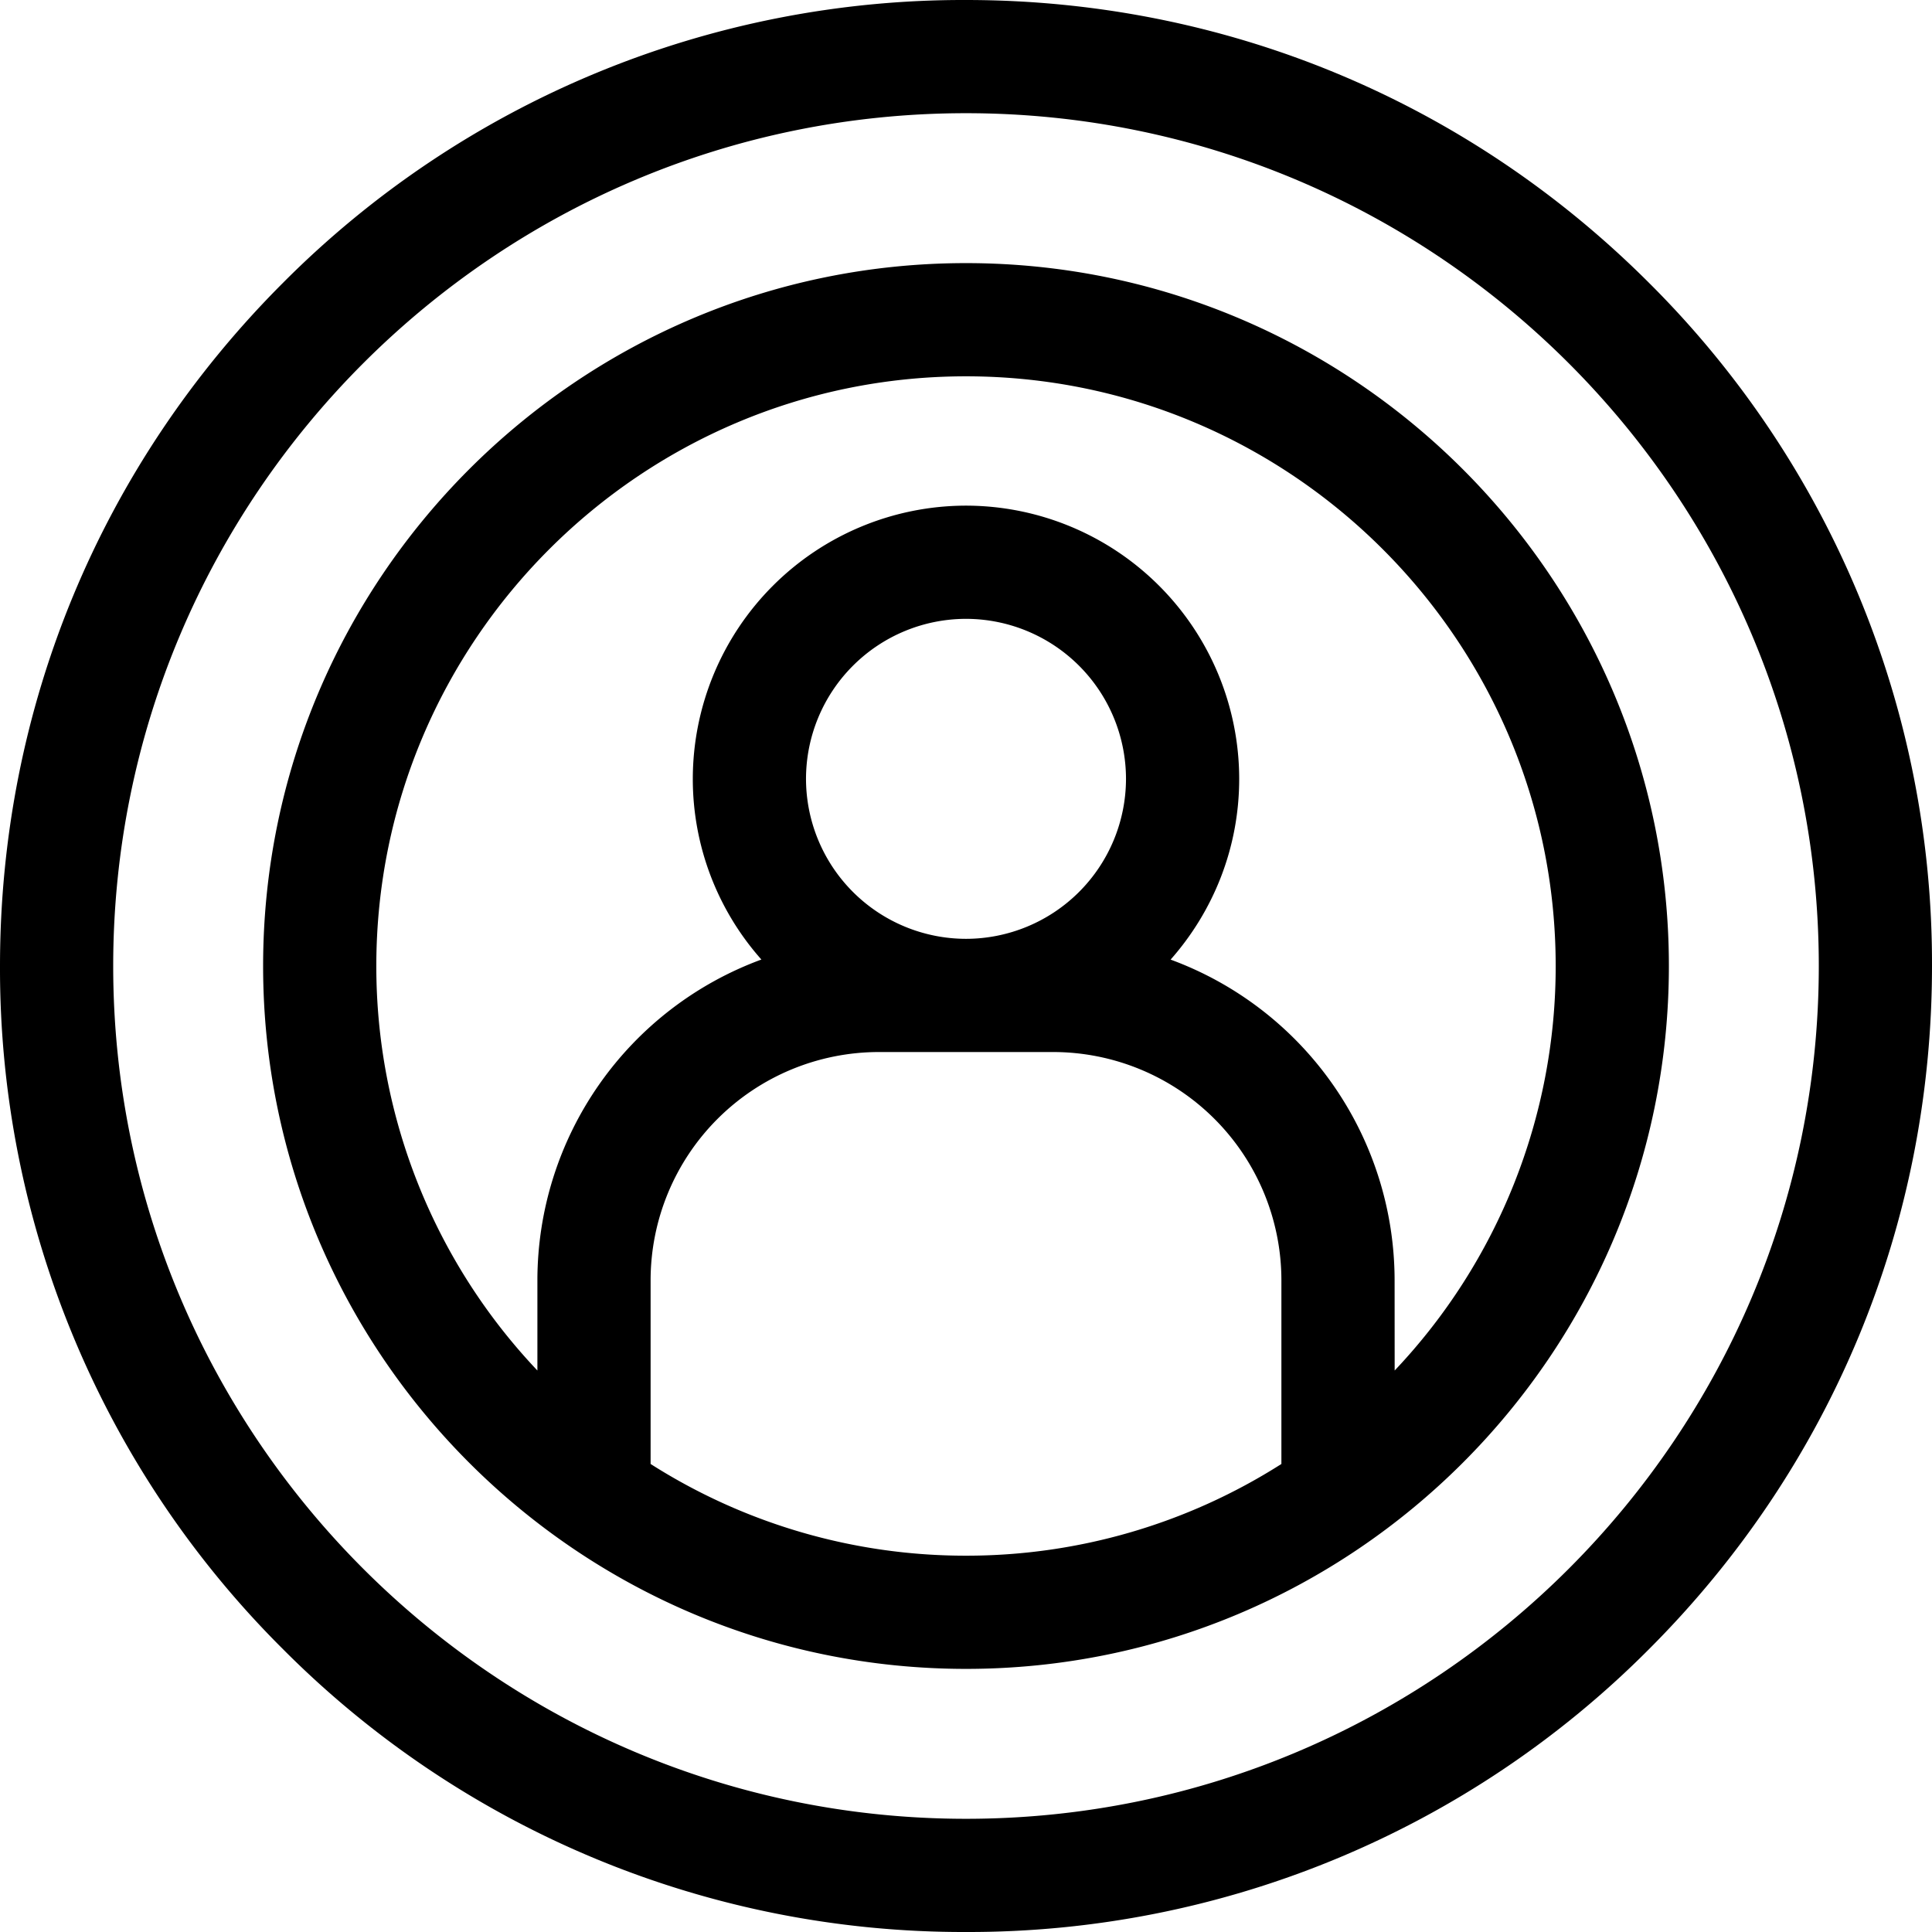 <svg xmlns="http://www.w3.org/2000/svg" xmlns:xlink="http://www.w3.org/1999/xlink" width="32" height="32"><defs><path id="a" d="M1004 26.358c6.42 0 11.642 5.223 11.642 11.642 0 6.42-5.223 11.642-11.642 11.642-6.42 0-11.642-5.223-11.642-11.642 0-6.42 5.223-11.642 11.642-11.642zm-5.224 19.89a9.71 9.71 0 0 0 5.224 1.519 9.71 9.71 0 0 0 5.224-1.519v-3.045a3.783 3.783 0 0 0-3.778-3.778h-2.892a3.783 3.783 0 0 0-3.778 3.778zM1004 37.55a2.653 2.653 0 0 0 2.65-2.65 2.653 2.653 0 0 0-2.65-2.65 2.653 2.653 0 0 0-2.65 2.65 2.653 2.653 0 0 0 2.65 2.65zm7.1 7.15a9.731 9.731 0 0 0 2.667-6.7c0-5.385-4.382-9.767-9.767-9.767s-9.767 4.382-9.767 9.767a9.732 9.732 0 0 0 2.668 6.7v-1.497a5.664 5.664 0 0 1 3.71-5.31 4.505 4.505 0 0 1-1.136-2.993 4.53 4.53 0 0 1 4.525-4.525 4.53 4.53 0 0 1 4.525 4.525c0 1.147-.43 2.195-1.136 2.994a5.664 5.664 0 0 1 3.71 5.31zm4.214-18.014A15.896 15.896 0 0 1 1020 38c0 4.274-1.664 8.292-4.686 11.314A15.896 15.896 0 0 1 1004 54a15.895 15.895 0 0 1-11.314-4.686A15.895 15.895 0 0 1 988 38c0-4.274 1.664-8.292 4.686-11.314A15.895 15.895 0 0 1 1004 22c4.274 0 8.292 1.664 11.314 4.686zM1004 52.125c7.789 0 14.125-6.336 14.125-14.125s-6.336-14.125-14.125-14.125S989.875 30.211 989.875 38 996.21 52.125 1004 52.125z"/></defs><use xlink:href="#a" opacity=".65" transform="translate(-988 -22)"/></svg>